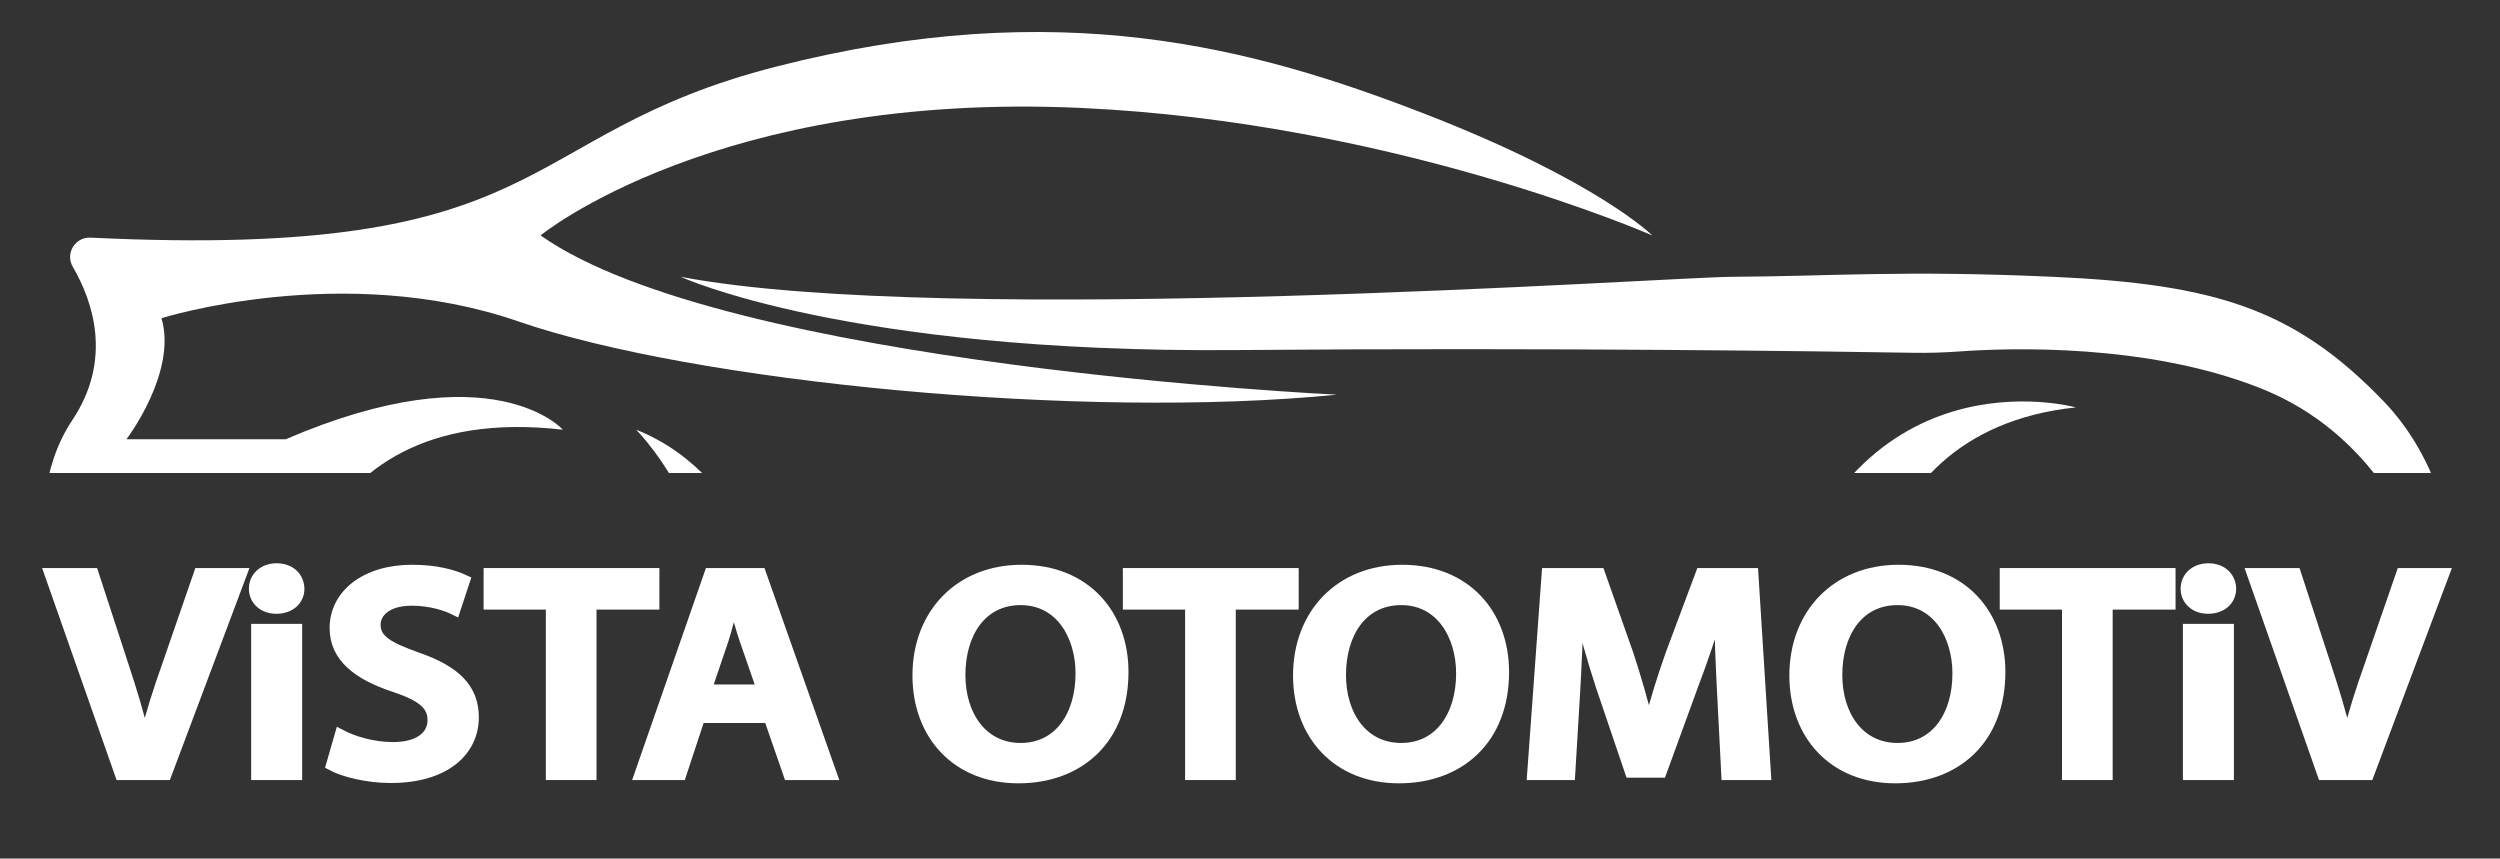 <?xml version="1.0" encoding="utf-8"?>
<!-- Generator: Adobe Illustrator 16.0.0, SVG Export Plug-In . SVG Version: 6.00 Build 0)  -->
<!DOCTYPE svg PUBLIC "-//W3C//DTD SVG 1.1//EN" "http://www.w3.org/Graphics/SVG/1.1/DTD/svg11.dtd">
<svg version="1.1" id="Layer_1" xmlns="http://www.w3.org/2000/svg" xmlns:xlink="http://www.w3.org/1999/xlink" x="0px" y="0px"
	 width="694.465px" height="238.488px" viewBox="0 0 694.465 238.488" enable-background="new 0 0 694.465 238.488"
	 xml:space="preserve">
<rect x="0" y="0" width="694.465" height="238.488" fill="#333333" stroke="none"/>
<g id="Layer_2">
</g>
<g id="Layer_3">
	<g>
		<g>
			<defs>
				<rect id="SVGID_1_" x="10.988" y="2.738" width="673.238" height="128.648"/>
			</defs>
			<clipPath id="SVGID_2_">
				<use xlink:href="#SVGID_1_"  overflow="visible"/>
			</clipPath>
			<g id="XMLID_178_" clip-path="url(#SVGID_2_)">
				<path id="XMLID_180_" fill="#FFFFFF" d="M682.827,191.92c0,0,7.758-50.846-20.646-80.399
					c-24.775-25.78-46.922-32.616-92.021-34.632c-41.922-1.874-61.349-0.135-89.072,0.004c-17.784,0.089-217.668,14.157-291.994,0
					c0,0,46.011,21.236,153.96,20.351c89.621-0.734,165.213,0.36,188.3,0.753c4.227,0.072,8.436-0.044,12.651-0.351
					c13.974-1.017,52.415-2.344,83.964,10.216C667.297,123.52,679.288,165.375,682.827,191.92z"/>
				<path id="XMLID_181_" fill="#FFFFFF" d="M458.965,65.39c0,0-15.042-15.042-62.823-33.624S294.092-1.563,215.637,18.494
					c-74.19,18.966-60.136,53.791-190.499,47.518c-4.276-0.206-7.073,4.393-4.919,8.093c5.549,9.529,11.135,25.709-0.13,42.605
					c-17.696,26.545-0.885,66.363-0.885,66.363h60.168c0,0,0-72.557,76.979-63.708c0,0-19.466-22.121-76.979,2.654H35.131
					c0,0,14.158-18.583,9.732-33.625c0,0,50.436-15.927,99.102,0.885c48.666,16.812,156.614,27.429,227.4,20.351
					c0,0-169.887-7.964-221.206-44.242c0,0,48.974-40.109,150.42-35.393C387.573,34.041,458.965,65.39,458.965,65.39z"/>
				<path id="XMLID_182_" fill="#FFFFFF" d="M189.092,191.92h328.271c0,0-6.818-71.801,59.283-78.75
					c0,0-63.707-17.696-84.059,62.823H218.292c0,0-7.963-43.356-41.587-56.629C176.705,119.365,210.328,152.988,189.092,191.92z"/>
			</g>
		</g>
	</g>
	<g>
		<path fill="#FFFFFF" stroke="#FFFFFF" stroke-width="3" stroke-miterlimit="10" d="M33.447,215.184l-19.632-55.887h12.068
			l8.285,25.373c2.341,7.048,4.323,13.598,5.943,20.396h0.181c1.621-6.633,3.782-13.433,6.214-20.231l8.826-25.538h11.797
			l-20.983,55.887H33.447z"/>
		<path fill="#FFFFFF" stroke="#FFFFFF" stroke-width="3" stroke-miterlimit="10" d="M83.066,163.525
			c0,3.068-2.432,5.474-6.304,5.474c-3.692,0-6.124-2.404-6.124-5.474c0-3.149,2.521-5.555,6.214-5.555
			C80.635,157.971,82.977,160.375,83.066,163.525z M71.269,215.184v-40.381h11.167v40.381H71.269z"/>
		<path fill="#FFFFFF" stroke="#FFFFFF" stroke-width="3" stroke-miterlimit="10" d="M94.502,204.073
			c3.602,1.905,9.005,3.565,14.679,3.565c7.115,0,11.077-3.068,11.077-7.63c0-4.229-3.063-6.716-10.807-9.286
			c-9.996-3.316-16.391-8.209-16.391-16.252c0-9.121,8.285-16.086,21.435-16.086c6.573,0,11.437,1.327,14.589,2.819l-2.702,8.209
			c-2.162-1.078-6.395-2.653-12.068-2.653c-7.023,0-10.086,3.482-10.086,6.717c0,4.312,3.513,6.301,11.617,9.203
			c10.537,3.648,15.67,8.54,15.67,16.584c0,8.954-7.385,16.748-23.055,16.748c-6.395,0-13.06-1.658-16.392-3.481L94.502,204.073z"/>
		<path fill="#FFFFFF" stroke="#FFFFFF" stroke-width="3" stroke-miterlimit="10" d="M153.126,167.838h-17.291v-8.541h45.839v8.541
			h-17.471v47.346h-11.077V167.838z"/>
		<path fill="#FFFFFF" stroke="#FFFFFF" stroke-width="3" stroke-miterlimit="10" d="M194.369,199.346l-5.224,15.838h-11.438
			l19.453-55.887H211.3l19.723,55.887h-11.888l-5.493-15.838H194.369z M211.75,191.635l-4.773-13.765
			c-1.17-3.399-2.161-7.214-3.062-10.447h-0.181c-0.9,3.233-1.801,7.131-2.882,10.447l-4.683,13.765H211.75z"/>
		<path fill="#FFFFFF" stroke="#FFFFFF" stroke-width="3" stroke-miterlimit="10" d="M311.977,186.66
			c0,18.738-12.338,29.436-29.089,29.436c-17.111,0-27.917-12.021-27.917-28.439c0-17.163,11.708-29.271,28.818-29.271
			C301.53,158.385,311.977,170.74,311.977,186.66z M266.678,187.489c0,11.358,6.214,20.396,16.84,20.396
			c10.717,0,16.751-9.12,16.751-20.812c0-10.53-5.674-20.48-16.751-20.48C272.531,166.594,266.678,175.963,266.678,187.489z"/>
		<path fill="#FFFFFF" stroke="#FFFFFF" stroke-width="3" stroke-miterlimit="10" d="M330.704,167.838h-17.291v-8.541h45.841v8.541
			h-17.473v47.346h-11.077V167.838z"/>
		<path fill="#FFFFFF" stroke="#FFFFFF" stroke-width="3" stroke-miterlimit="10" d="M417.696,186.66
			c0,18.738-12.338,29.436-29.088,29.436c-17.111,0-27.918-12.021-27.918-28.439c0-17.163,11.707-29.271,28.818-29.271
			C407.25,158.385,417.696,170.74,417.696,186.66z M372.397,187.489c0,11.358,6.214,20.396,16.841,20.396
			c10.717,0,16.751-9.12,16.751-20.812c0-10.53-5.674-20.48-16.751-20.48C378.251,166.594,372.397,175.963,372.397,187.489z"/>
		<path fill="#FFFFFF" stroke="#FFFFFF" stroke-width="3" stroke-miterlimit="10" d="M478.481,192.381
			c-0.36-7.214-0.811-15.92-0.721-23.466h-0.271c-1.98,6.8-4.503,14.345-7.205,21.394l-8.824,24.211h-8.557l-8.104-23.879
			c-2.342-7.132-4.503-14.761-6.124-21.726h-0.181c-0.271,7.297-0.631,16.169-1.081,23.797l-1.351,22.472h-10.356l4.054-55.887
			h14.589l7.925,22.471c2.162,6.551,4.053,13.185,5.584,19.402h0.271c1.621-6.053,3.691-12.936,6.032-19.484l8.376-22.389h14.409
			l3.513,55.887h-10.808L478.481,192.381z"/>
		<path fill="#FFFFFF" stroke="#FFFFFF" stroke-width="3" stroke-miterlimit="10" d="M555.564,186.66
			c0,18.738-12.338,29.436-29.088,29.436c-17.111,0-27.918-12.021-27.918-28.439c0-17.163,11.707-29.271,28.818-29.271
			C545.117,158.385,555.564,170.74,555.564,186.66z M510.265,187.489c0,11.358,6.214,20.396,16.841,20.396
			c10.717,0,16.751-9.12,16.751-20.812c0-10.53-5.674-20.48-16.751-20.48C516.119,166.594,510.265,175.963,510.265,187.489z"/>
		<path fill="#FFFFFF" stroke="#FFFFFF" stroke-width="3" stroke-miterlimit="10" d="M574.291,167.838H557v-8.541h45.84v8.541
			h-17.471v47.346h-11.076v-47.346H574.291z"/>
		<path fill="#FFFFFF" stroke="#FFFFFF" stroke-width="3" stroke-miterlimit="10" d="M619.678,163.525
			c0,3.068-2.433,5.474-6.305,5.474c-3.691,0-6.124-2.404-6.124-5.474c0-3.149,2.521-5.555,6.215-5.555
			C617.246,157.971,619.588,160.375,619.678,163.525z M607.88,215.184v-40.381h11.168v40.381H607.88z"/>
		<path fill="#FFFFFF" stroke="#FFFFFF" stroke-width="3" stroke-miterlimit="10" d="M645.253,215.184l-19.633-55.887h12.067
			l8.285,25.373c2.342,7.048,4.322,13.598,5.942,20.396h0.182c1.621-6.633,3.782-13.433,6.214-20.231l8.825-25.538h11.798
			l-20.983,55.887H645.253z"/>
	</g>
</g>
</svg>
